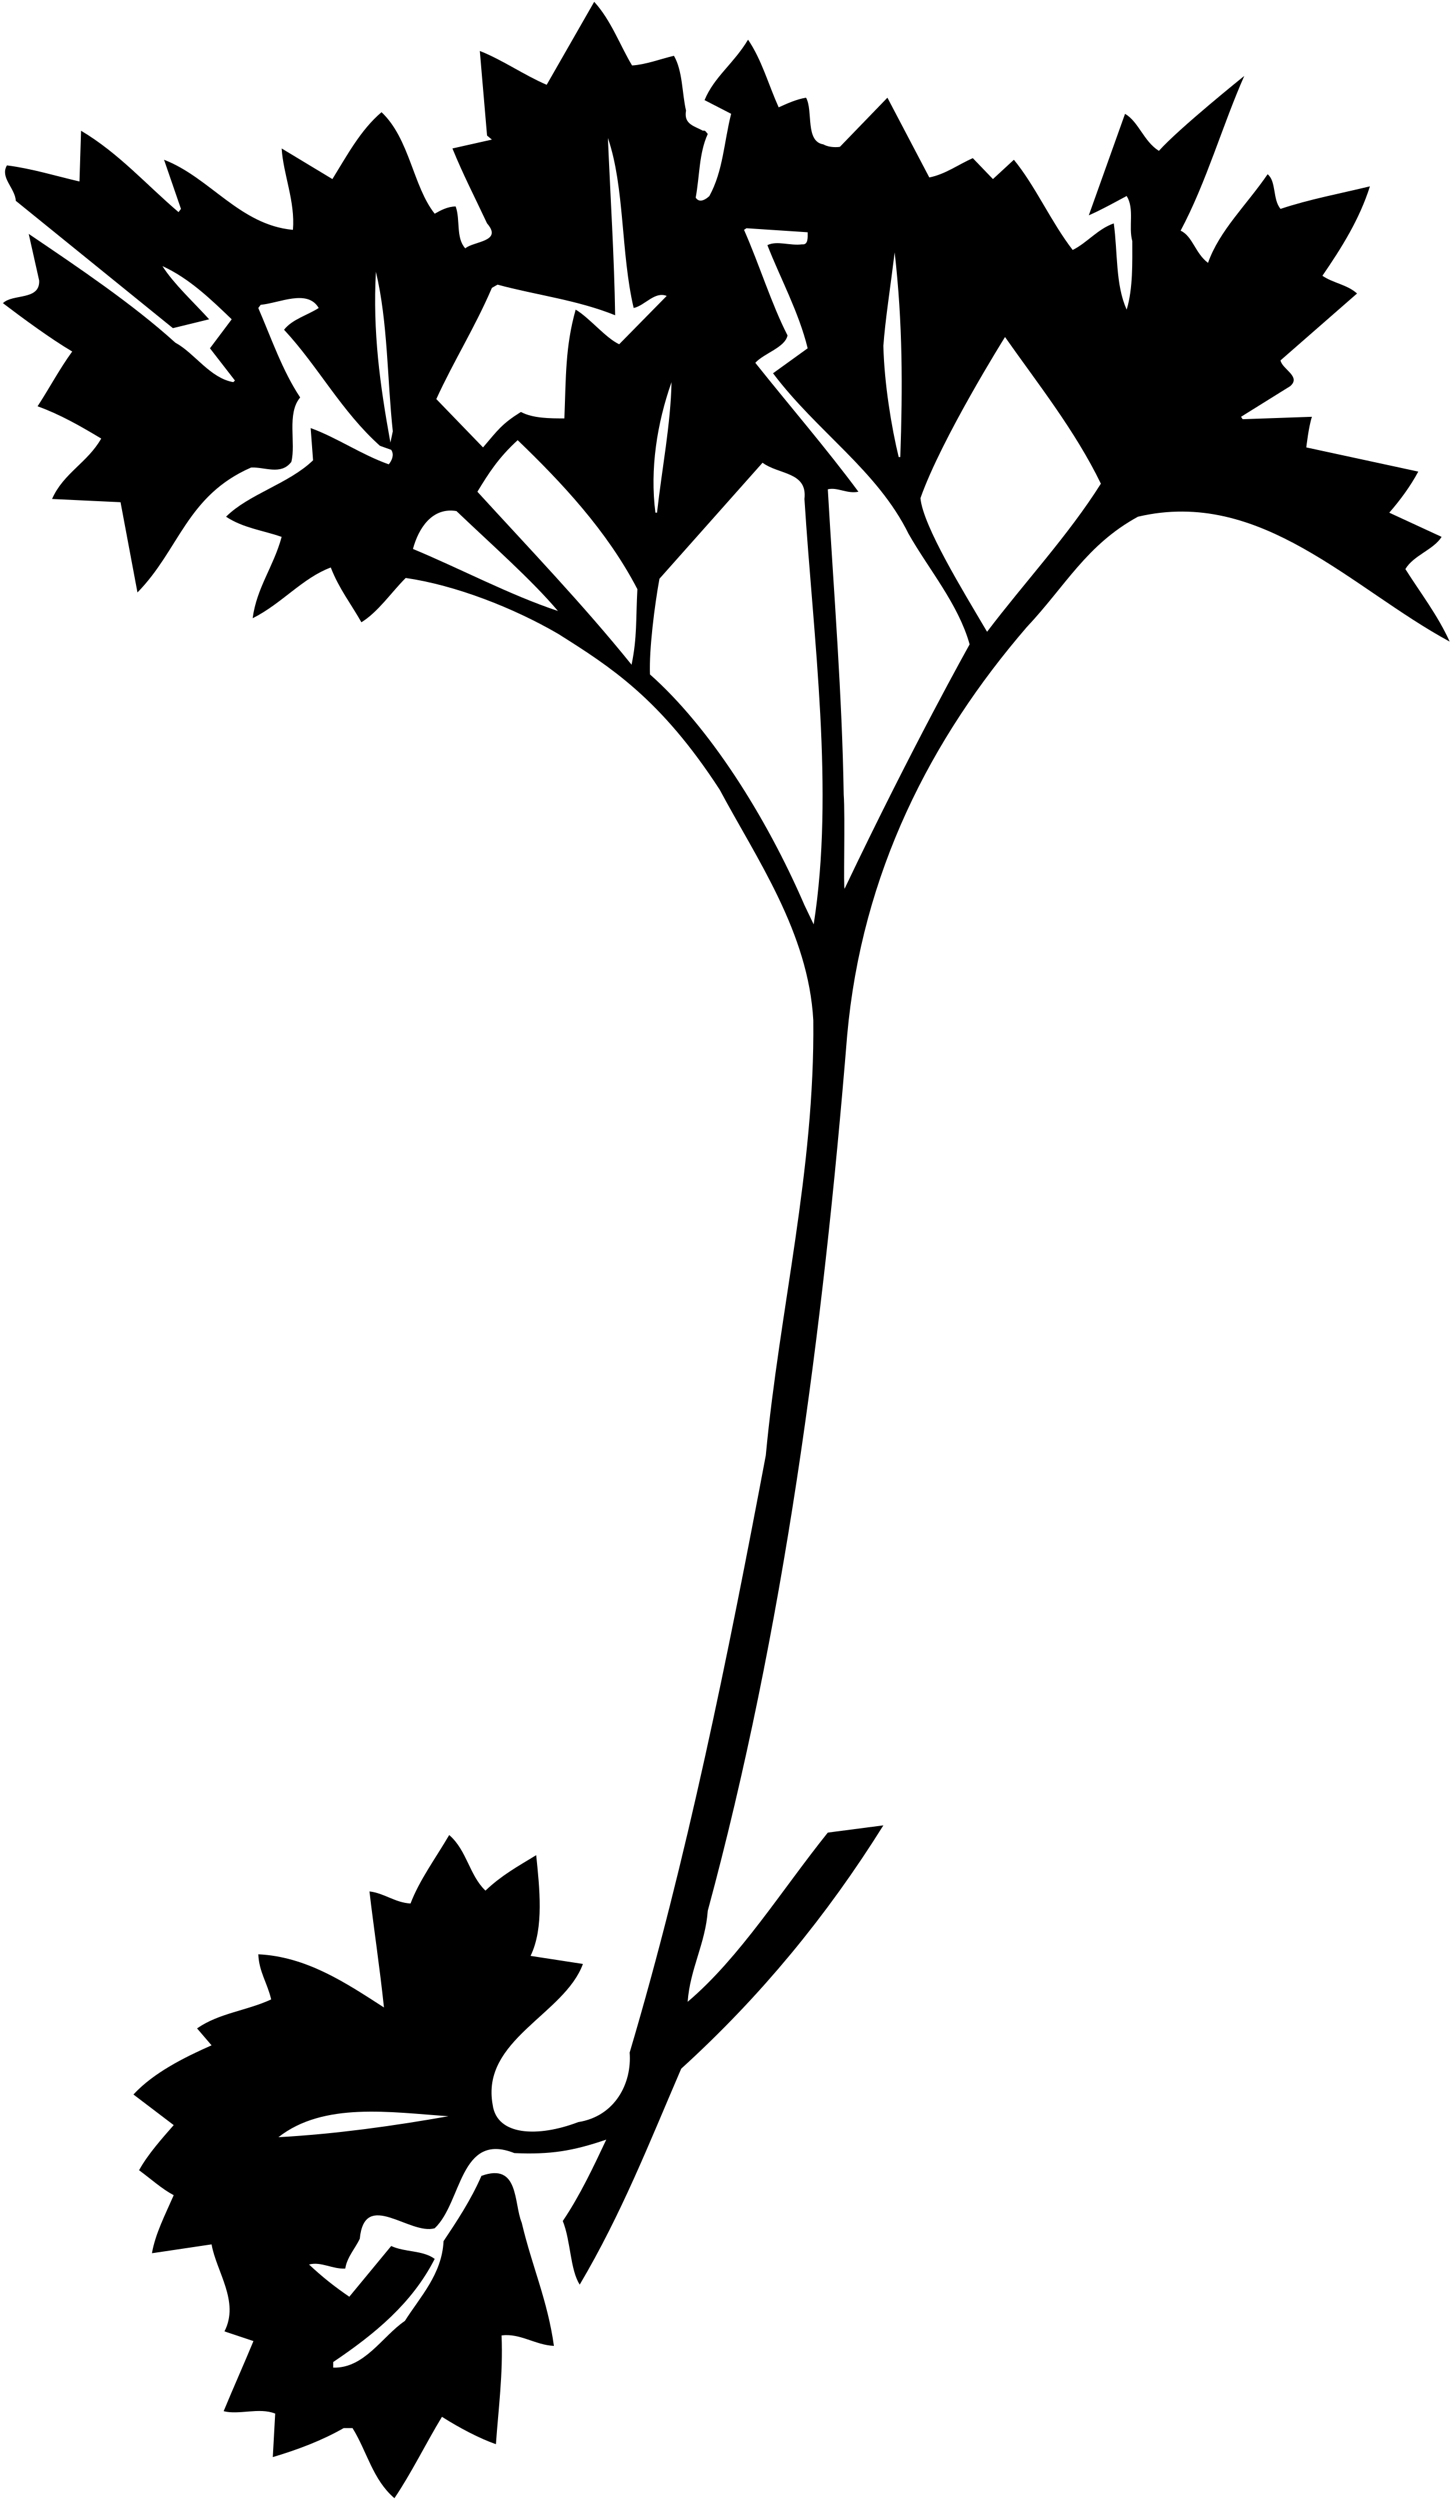 <?xml version="1.0" encoding="UTF-8"?>
<svg xmlns="http://www.w3.org/2000/svg" xmlns:xlink="http://www.w3.org/1999/xlink" width="375pt" height="645pt" viewBox="0 0 375 645" version="1.1">
<g id="surface1">
<path style=" stroke:none;fill-rule:nonzero;fill:rgb(0%,0%,0%);fill-opacity:1;" d="M 362.711 146.824 C 364.789 143.289 369.984 141.836 372.062 138.512 L 358.551 132.273 C 361.461 128.945 364.164 125.203 366.035 121.672 L 337.137 115.434 C 337.137 115.434 337.75 110 338.594 107.531 L 320.715 108.156 L 320.297 107.531 L 332.98 99.633 C 335.891 97.137 330.898 95.266 330.484 92.98 L 350.234 75.723 C 347.738 73.438 343.996 73.02 341.297 71.148 C 346.285 63.875 350.859 56.598 353.562 48.074 C 345.867 49.945 337.969 51.398 330.484 53.895 C 328.406 51.398 329.445 46.824 327.156 44.953 C 321.754 52.855 314.684 59.508 311.773 67.824 C 308.445 65.328 307.824 60.965 304.703 59.508 C 311.359 47.035 315.516 32.273 321.129 19.59 C 321.129 19.59 304.289 33.105 299.094 38.926 C 295.141 36.43 293.895 31.441 290.359 29.363 L 281.004 55.559 C 284.332 54.102 287.656 52.23 290.777 50.566 C 292.855 53.895 291.191 58.469 292.23 62.211 C 292.23 67.406 292.438 74.477 290.777 79.883 C 287.863 73.438 288.488 65.121 287.449 57.637 C 283.289 59.094 280.59 62.629 276.848 64.496 C 271.234 57.223 267.281 48.074 261.672 41.215 L 256.266 46.203 L 251.066 40.797 C 247.324 42.461 243.996 44.953 239.84 45.785 L 229.031 25.203 L 216.766 37.887 C 215.309 38.094 213.539 37.875 212.5 37.25 C 207.75 36.5 209.902 28.531 208.031 25.203 C 205.535 25.621 203.25 26.66 200.965 27.699 C 198.262 21.672 196.598 15.434 193.062 10.234 C 189.32 16.473 184.332 19.801 181.836 25.828 L 188.695 29.363 C 186.824 36.848 186.617 44.121 183.086 50.566 C 182.461 51.191 180.59 52.648 179.551 50.984 C 180.59 45.371 180.383 39.551 182.668 34.559 C 182.254 34.145 182.047 33.52 181.422 33.73 C 179.133 32.48 176.43 32.066 177.055 28.531 C 176.016 24.164 176.223 18.344 173.938 14.395 C 170.402 15.227 166.66 16.68 163.125 16.891 C 160.008 11.691 157.719 5.246 153.355 0.465 L 141.09 21.879 C 135.266 19.383 129.652 15.434 123.832 13.145 L 125.703 34.977 L 126.953 36.016 L 116.766 38.301 C 119.469 44.953 122.586 50.984 125.703 57.637 C 129.863 62.418 122.172 62.211 120.09 64.082 C 117.598 61.379 118.844 56.598 117.598 53.27 C 115.516 53.27 113.645 54.312 112.191 55.141 C 106.578 48.074 105.746 35.809 98.469 28.945 C 93.062 33.52 89.531 40.172 85.789 46.203 L 72.691 38.301 C 73.105 44.953 76.223 52.023 75.602 59.301 C 61.879 58.055 54.188 45.785 42.336 41.215 L 46.703 53.895 L 46.078 54.727 C 37.762 47.656 30.695 39.551 20.922 33.73 L 20.508 46.824 C 14.27 45.371 8.242 43.5 1.797 42.668 C -0.074 45.785 3.875 48.488 4.082 51.816 L 44.625 84.664 L 53.98 82.379 C 49.82 77.805 44.832 73.23 41.922 68.656 C 48.781 71.773 54.395 77.18 59.801 82.379 L 54.188 89.859 L 60.633 98.176 L 60.215 98.594 C 54.188 97.555 50.238 91.109 45.246 88.406 C 34.227 78.426 20.301 69.07 7.41 60.34 L 10.113 72.398 C 10.32 77.594 3.25 75.723 0.758 78.219 C 5.953 82.168 13.023 87.367 18.637 90.691 C 15.309 95.266 12.816 100.047 9.695 104.828 C 15.52 106.91 20.922 110.027 26.121 113.145 C 22.586 119.383 16.348 122.086 13.438 128.738 L 31.109 129.57 L 35.477 152.855 C 46.285 141.836 48.156 127.906 64.789 120.629 C 68.324 120.422 72.48 122.711 75.184 119.176 C 76.434 114.395 73.938 106.699 77.473 102.543 C 72.898 95.684 69.988 87.16 66.66 79.465 L 67.285 78.637 C 72.066 78.219 79.344 74.477 82.254 79.465 C 79.344 81.336 75.395 82.379 73.312 85.078 C 82.047 94.434 88.074 106.078 98.055 115.016 L 100.965 116.059 C 101.797 117.305 101.172 118.758 100.34 119.801 C 93.273 117.305 87.035 112.938 80.176 110.441 L 80.797 118.758 C 74.562 124.789 64.164 127.492 58.344 133.312 C 62.711 136.223 67.906 136.848 72.691 138.512 C 70.609 146.203 66.246 151.605 65.207 159.508 C 72.691 155.766 78.094 149.113 85.371 146.41 C 87.449 151.816 90.57 155.766 93.273 160.547 C 97.637 157.844 100.965 152.855 104.707 149.113 C 117.598 150.984 132.566 156.848 144 163.5 C 157.5 172 170.5 180.25 185.75 203.75 C 195.312 221.629 208.656 240.59 209.902 263.25 C 210.32 301.918 201.172 337.883 197.637 375.516 C 187.867 427.281 177.262 479.879 162.504 529.566 C 163.125 537.469 158.75 546 149.25 547.5 C 138.75 551.5 128.25 551 127.16 543.078 C 124.039 526.242 145.66 519.797 150.445 506.699 L 136.93 504.621 C 140.465 497.344 139.219 486.949 138.387 478.633 C 133.605 481.543 129.445 483.828 125.289 487.781 C 121.129 483.828 120.508 477.387 115.934 473.434 C 112.398 479.465 108.242 485.078 105.953 491.105 C 102.004 490.898 99.094 488.402 95.352 487.988 C 96.391 496.926 98.055 507.945 99.094 517.926 C 89.113 511.48 79.137 504.828 66.66 504.203 C 66.867 508.777 68.949 511.48 69.988 515.848 C 63.75 518.758 56.473 519.379 50.859 523.328 L 54.602 527.695 C 47.535 530.816 39.633 534.766 34.438 540.379 L 44.832 548.277 C 41.922 551.605 38.18 555.762 35.891 559.922 C 39.012 562.207 41.715 564.703 44.832 566.363 C 42.754 571.148 40.051 576.344 39.219 581.336 L 54.602 579.047 C 55.852 586.117 61.879 593.809 57.93 601.5 L 65.414 603.996 C 62.918 610.023 60.215 616.055 57.723 622.082 C 61.672 623.121 66.867 621.043 71.027 622.707 L 70.402 633.934 C 76.641 632.062 82.879 629.773 88.699 626.449 L 90.984 626.449 C 94.727 632.477 96.184 639.754 101.797 644.535 C 106.16 638.09 109.902 630.398 114.062 623.539 C 118.637 626.449 123.832 629.152 127.992 630.605 C 128.613 621.668 129.863 612.52 129.445 602.539 C 134.227 601.914 138.18 605.035 142.961 605.242 C 141.297 593.391 137.348 584.867 134.645 573.434 C 132.566 568.445 134.02 557.84 124.25 561.375 C 121.547 567.613 117.805 573.227 114.477 578.215 C 114.062 586.738 108.449 592.559 104.496 598.797 C 98.676 602.746 94.102 611.062 85.996 610.855 L 85.996 609.402 C 96.805 602.125 106.371 594.223 112.191 582.789 C 109.07 580.504 104.496 581.125 100.965 579.465 L 90.152 592.559 C 86.203 589.859 83.086 587.363 79.758 584.246 C 82.879 583.414 85.789 585.492 89.113 585.285 C 89.531 582.375 91.816 579.879 92.855 577.594 C 94.102 564.703 105.746 576.762 112.191 574.891 C 119.258 568.234 118.613 549.887 132.75 555.5 C 141.977 555.906 147.75 555 156.473 552.02 C 153.148 559.09 149.613 566.574 145.246 573.02 C 147.324 578.215 147.117 585.492 149.613 589.441 C 160.422 571.148 167.492 553.059 175.809 533.727 C 196.391 515.016 213.438 494.223 227.988 470.941 L 213.645 472.812 C 201.797 487.57 190.984 505.035 177.473 516.469 C 178.094 507.945 182.047 501.5 182.668 492.977 C 202.211 420.836 212.398 343.914 218.637 267.199 C 222.379 225.203 240.258 190.484 264.996 161.793 C 274.977 151.191 280.383 140.59 293.688 133.312 C 325.496 125.828 348.781 151.816 374.145 165.535 C 371.023 158.676 366.66 153.062 362.711 146.824 Z M 100.758 114.188 C 98.055 99.219 96.184 85.703 97.016 70.109 C 100.133 83.207 99.926 97.969 101.379 111.273 Z M 71.859 551.398 C 83.5 542.25 100.758 544.953 115.727 545.992 C 101.59 548.484 86.828 550.566 71.859 551.398 Z M 230.902 65.121 C 232.98 83.414 232.98 99.84 232.355 117.926 L 231.941 117.926 C 230.07 110.234 228.199 98.801 227.988 89.238 C 228.406 83 229.859 73.645 230.902 65.121 Z M 126.953 74.27 L 128.406 73.438 C 138.387 76.141 148.988 77.387 158.762 81.336 C 158.551 66.785 157.512 50.359 156.891 35.602 C 161.254 48.281 160.215 65.328 163.543 79.465 C 166.453 78.844 168.945 75.102 172.066 76.348 L 159.801 88.82 C 156.266 87.16 152.105 81.961 148.574 79.883 C 145.871 89.445 146.078 97.348 145.66 107.949 C 141.922 107.949 137.555 107.949 134.438 106.285 C 129.445 109.402 128.406 111.066 124.664 115.434 L 112.605 102.961 C 117.18 92.98 122.586 84.457 126.953 74.27 Z M 173.312 98.594 C 173.105 109.402 170.816 121.047 169.57 132.273 L 169.156 132.273 C 167.699 121.047 169.57 109.195 173.312 98.594 Z M 106.578 141.629 C 108.031 136.223 111.566 130.816 117.805 131.855 C 126.953 140.59 137.141 149.527 144 157.637 C 131.523 153.477 119.051 146.824 106.578 141.629 Z M 163 171.5 C 150.5 156 136.516 141.422 123.211 126.867 C 126.121 122.086 128.613 118.137 133.605 113.562 C 144.832 124.371 156.602 136.824 164.5 152 C 164.086 159.898 164.453 164.43 163 171.5 Z M 210 238.5 L 207.617 233.52 C 197.637 210.441 183 187.5 167.75 174 C 167.5 167.5 168.945 156.18 170.195 149.32 L 196.805 119.383 C 200.965 122.5 208.449 121.672 207.617 128.738 C 209.902 164.914 215.406 203.988 210 238.5 Z M 218 229.25 C 217.613 230.062 218.164 210.613 217.75 205 C 217.336 179.223 215.25 153.75 213.645 126.242 C 216.141 125.621 218.637 127.492 221.547 126.867 C 213.23 115.641 203.875 104.828 194.934 93.605 C 197.223 91.109 202.629 89.652 203.25 86.535 C 199.094 78.426 195.973 68.238 192.023 59.301 L 192.648 58.883 L 208.449 59.926 C 208.449 61.172 208.656 63.25 206.992 63.043 C 203.875 63.457 200.547 62.004 198.055 63.25 C 201.379 71.773 206.16 80.508 208.449 89.859 L 199.508 96.305 C 210.941 111.484 226.391 121.324 234.5 137.75 C 239.699 146.898 247.34 155.855 250.25 166.25 C 250.25 166.25 235.5 192.5 218 229.25 Z M 254.75 163 C 248.512 152.398 238.25 135.75 237.555 128.531 C 242.961 113.145 259.383 86.949 259.383 86.949 C 267.699 98.801 277.469 111.066 284.121 124.789 C 275.598 138.301 264.52 150.109 254.75 163 "/>
</g>
</svg>

